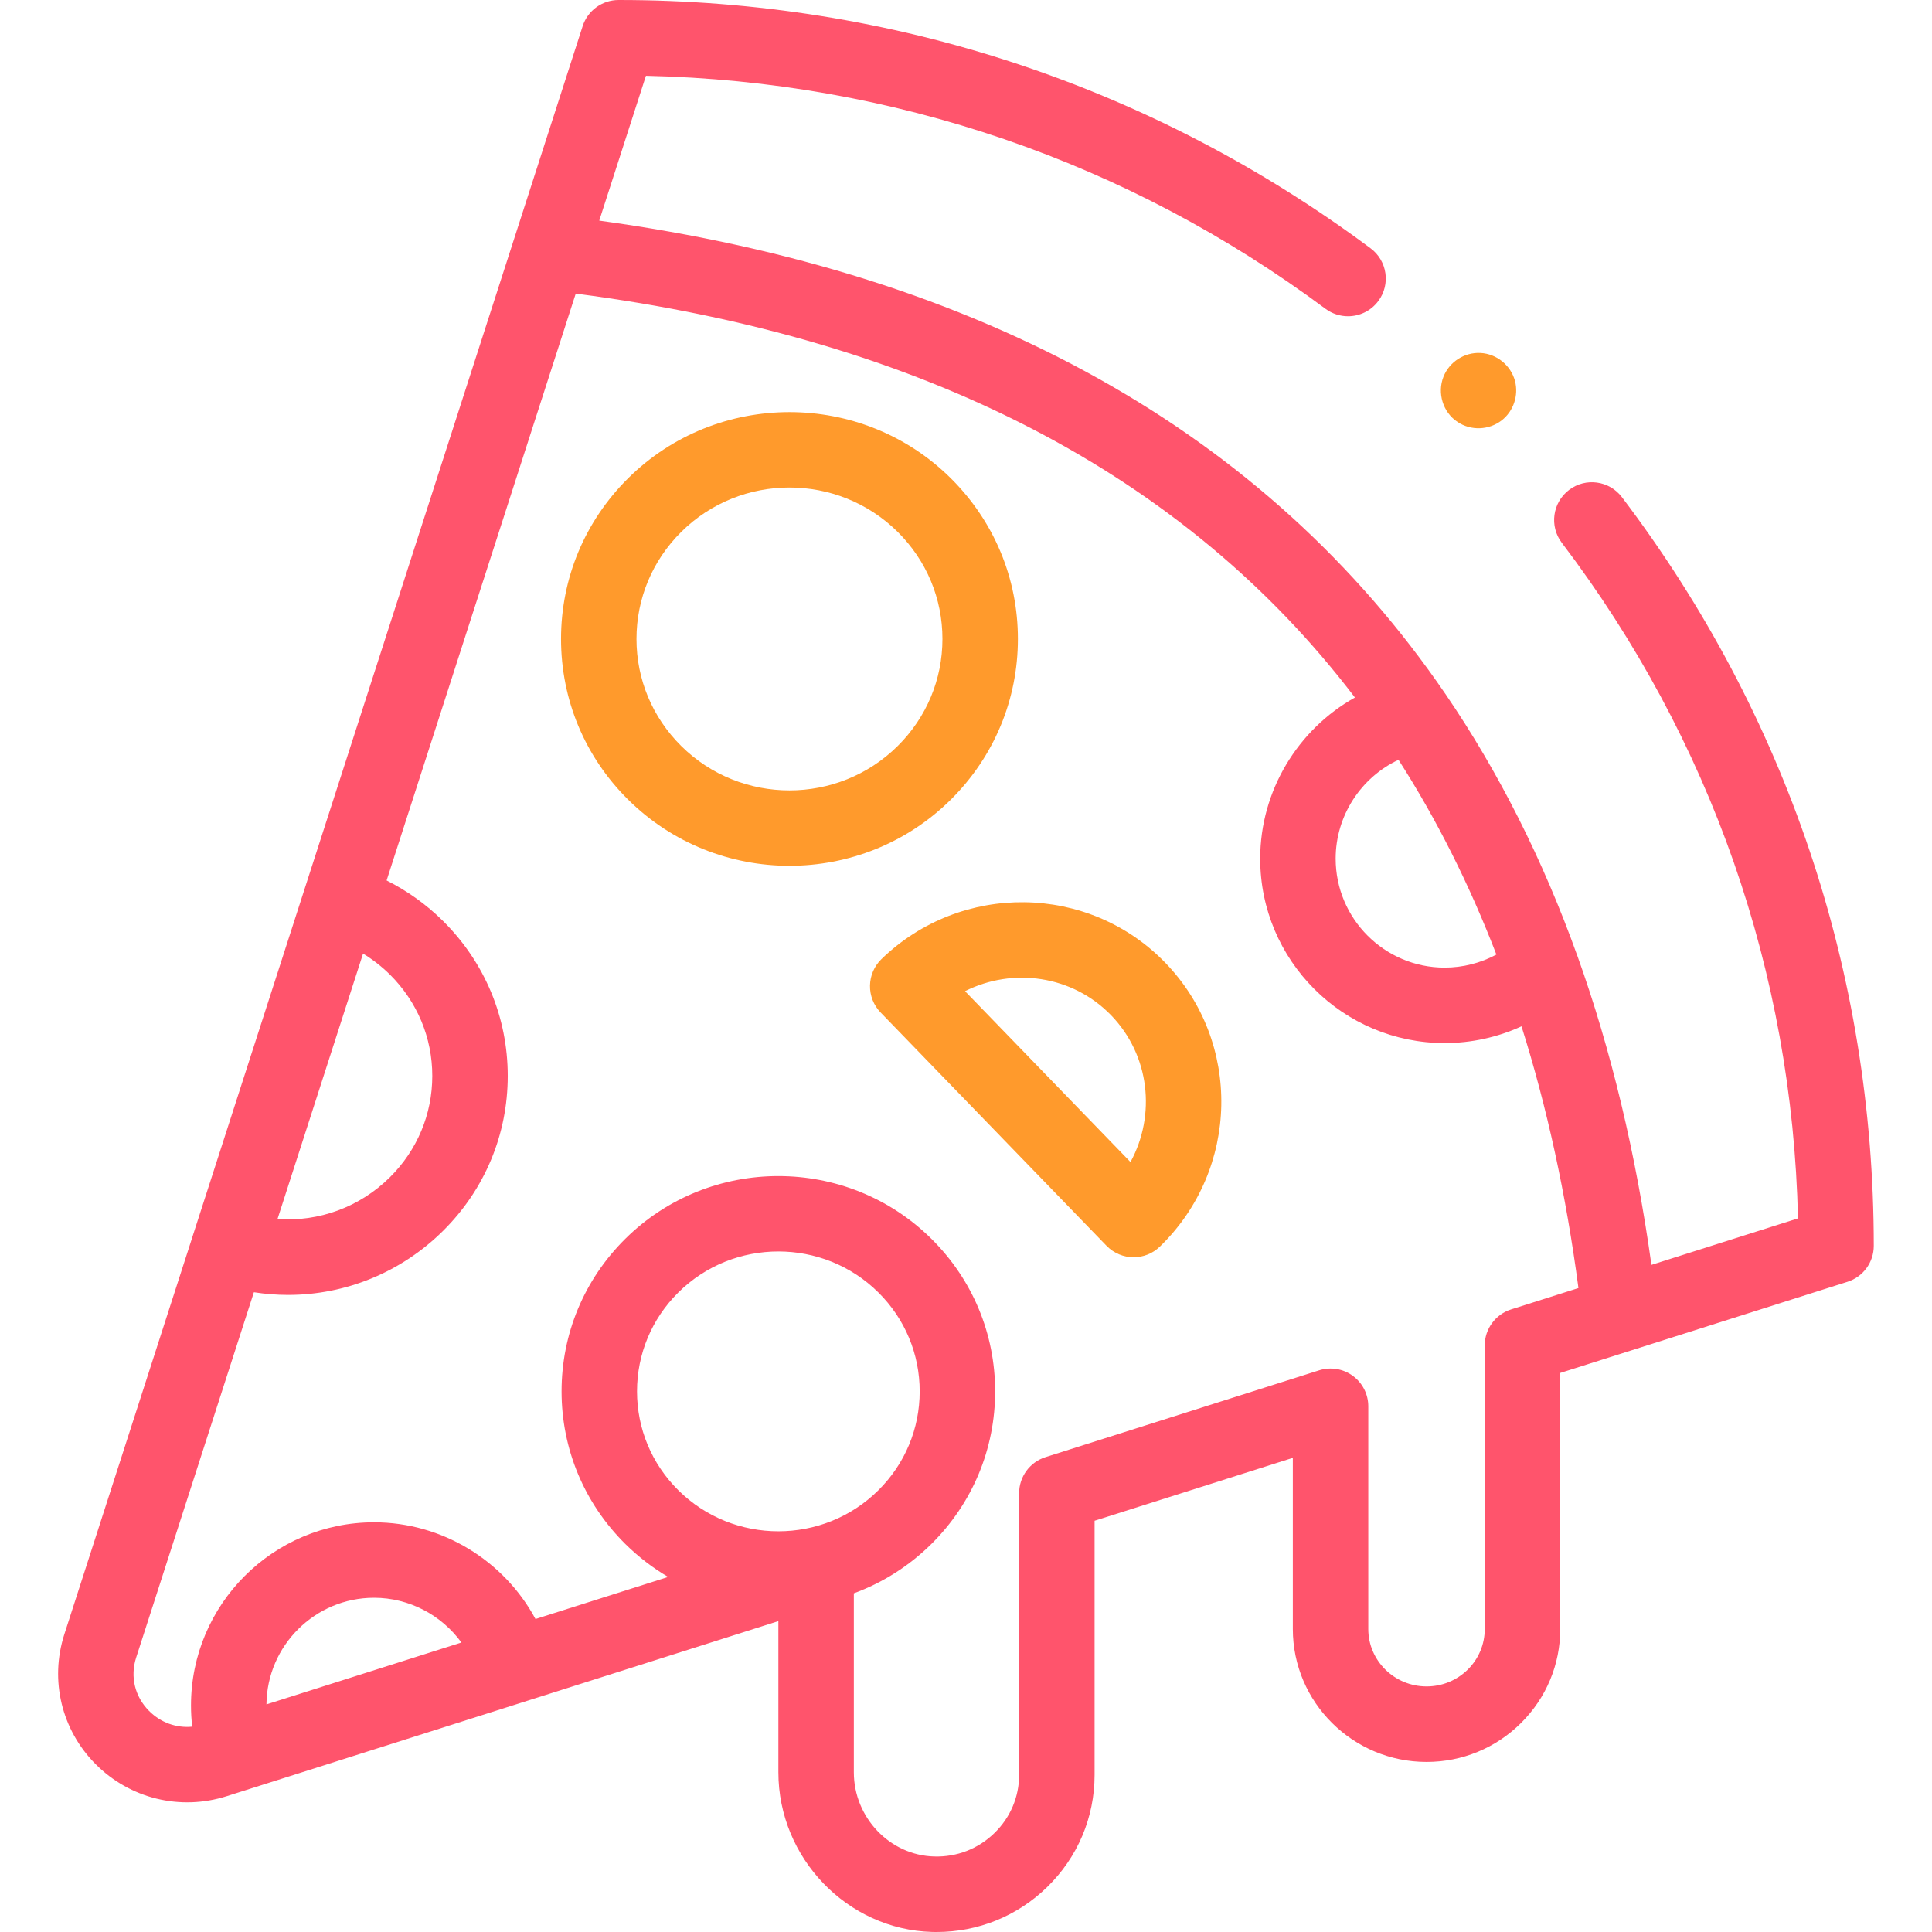 <svg width="36" height="36" viewBox="0 0 36 36" fill="none" xmlns="http://www.w3.org/2000/svg">
    <g clip-path="url(#clip0)">
        <path d="M27.16 7.863C27.408 8.029 27.74 8.017 27.978 7.836C28.201 7.666 28.301 7.368 28.229 7.097C28.151 6.807 27.888 6.593 27.588 6.577C27.289 6.561 27.007 6.742 26.897 7.02C26.777 7.323 26.886 7.684 27.16 7.863Z" fill="#FF9A2C"/>
        <path d="M30.222 9.264C29.988 8.955 29.547 8.894 29.237 9.129C28.928 9.364 28.867 9.805 29.102 10.114C31.881 13.778 33.398 18.121 33.503 22.703L30.772 23.569C30.483 21.495 30.02 19.561 29.392 17.81C29.392 17.81 29.392 17.809 29.391 17.809C28.752 16.023 27.924 14.381 26.932 12.929C26.932 12.928 26.931 12.928 26.931 12.928C23.6 8.053 18.299 5.089 11.166 4.111L12.036 1.412C16.643 1.515 21.011 3.011 24.699 5.754C24.825 5.848 24.972 5.893 25.118 5.893C25.333 5.893 25.545 5.795 25.683 5.609C25.915 5.298 25.85 4.858 25.538 4.626C21.47 1.6 16.624 0 11.526 0C11.221 0 10.95 0.197 10.857 0.487L5.457 17.243L3.592 23.027C3.591 23.031 3.59 23.035 3.589 23.038L1.198 30.455C0.924 31.309 1.147 32.235 1.781 32.872C2.422 33.516 3.358 33.745 4.226 33.469L14.504 30.207V33.024C14.504 34.622 15.789 35.956 17.368 35.999C17.396 36 17.423 36 17.451 36C18.226 36 18.955 35.705 19.511 35.164C20.082 34.608 20.396 33.865 20.396 33.071V28.337L24.09 27.165V30.354C24.09 31.72 25.208 32.831 26.582 32.831C27.245 32.831 27.87 32.574 28.341 32.107C28.813 31.638 29.073 31.016 29.073 30.354V25.583L34.424 23.885C34.717 23.793 34.915 23.521 34.915 23.215C34.915 18.136 33.292 13.312 30.222 9.264ZM26.059 14.158C26.768 15.263 27.38 16.48 27.883 17.787C27.589 17.945 27.258 18.03 26.918 18.03C25.799 18.03 24.888 17.119 24.888 15.999C24.888 15.201 25.36 14.486 26.059 14.158ZM7.267 21.935C6.703 22.495 5.94 22.77 5.171 22.715L6.765 17.769C6.946 17.879 7.115 18.011 7.267 18.161C7.775 18.666 8.055 19.336 8.055 20.048C8.055 20.761 7.775 21.43 7.267 21.935ZM4.965 31.759C4.975 30.662 5.871 29.772 6.97 29.772C7.625 29.772 8.227 30.095 8.598 30.606L4.965 31.759ZM16.368 27.768C15.34 28.789 13.667 28.788 12.639 27.768C12.143 27.276 11.87 26.622 11.87 25.926C11.87 25.231 12.143 24.576 12.639 24.084C13.153 23.574 13.829 23.319 14.504 23.319C15.179 23.319 15.854 23.574 16.368 24.084C16.864 24.576 17.137 25.231 17.137 25.926C17.137 26.622 16.864 27.276 16.368 27.768ZM28.157 24.399C27.865 24.492 27.666 24.763 27.666 25.069V30.354C27.666 30.638 27.554 30.907 27.351 31.109C27.145 31.312 26.872 31.424 26.582 31.424C25.983 31.424 25.496 30.944 25.496 30.354V26.204C25.496 25.98 25.389 25.769 25.208 25.637C25.027 25.504 24.794 25.466 24.58 25.534L19.48 27.152C19.189 27.245 18.99 27.516 18.99 27.823V33.071C18.99 33.482 18.827 33.868 18.53 34.156C18.229 34.45 17.831 34.606 17.406 34.593C16.581 34.571 15.91 33.867 15.91 33.024V29.689C16.439 29.495 16.934 29.187 17.358 28.767C17.358 28.767 17.358 28.767 17.358 28.767C18.122 28.008 18.543 26.999 18.543 25.926C18.543 24.853 18.122 23.844 17.358 23.086C15.784 21.524 13.223 21.524 11.649 23.086C10.885 23.844 10.464 24.853 10.464 25.926C10.464 26.999 10.885 28.008 11.649 28.767C11.895 29.01 12.164 29.216 12.45 29.384L9.978 30.168C9.393 29.08 8.24 28.366 6.97 28.366C5.089 28.366 3.559 29.897 3.559 31.778C3.559 31.911 3.566 32.043 3.582 32.174C3.285 32.202 2.995 32.099 2.777 31.88C2.512 31.614 2.422 31.242 2.537 30.887L4.731 24.079C4.943 24.112 5.156 24.129 5.368 24.129C6.434 24.129 7.472 23.713 8.258 22.933C9.034 22.163 9.461 21.138 9.461 20.049C9.461 18.958 9.034 17.934 8.257 17.163C7.948 16.856 7.591 16.601 7.204 16.406L10.728 5.471C17.209 6.312 22.086 8.841 25.247 12.997C24.184 13.592 23.482 14.734 23.482 16C23.482 17.895 25.023 19.436 26.918 19.436C27.418 19.436 27.905 19.328 28.351 19.124C28.826 20.627 29.182 22.262 29.412 24.001L28.157 24.399Z" fill="#FF546C"/>
        <path d="M18.967 11.906C18.967 10.775 18.523 9.713 17.718 8.913C16.06 7.268 13.361 7.268 11.703 8.913C10.897 9.713 10.454 10.775 10.454 11.906C10.454 13.037 10.897 14.099 11.703 14.899C12.532 15.721 13.621 16.133 14.71 16.133C15.8 16.133 16.889 15.721 17.718 14.899C18.523 14.099 18.967 13.037 18.967 11.906ZM16.728 13.9C15.615 15.004 13.805 15.004 12.693 13.9C12.156 13.367 11.86 12.659 11.86 11.906C11.86 11.153 12.156 10.445 12.693 9.912C13.249 9.36 13.98 9.084 14.71 9.084C15.441 9.084 16.171 9.36 16.728 9.912C17.265 10.445 17.561 11.153 17.561 11.906C17.561 12.659 17.265 13.367 16.728 13.9Z" fill="#FF9A2C"/>
        <path d="M21.714 17.94C20.284 16.463 17.911 16.432 16.425 17.871C16.291 18.001 16.214 18.179 16.211 18.365C16.208 18.552 16.279 18.732 16.409 18.866L20.618 23.213C20.756 23.355 20.939 23.427 21.123 23.427C21.299 23.427 21.476 23.361 21.612 23.229C23.099 21.79 23.144 19.417 21.714 17.94ZM21.065 21.653L17.982 18.469C18.872 18.021 19.982 18.173 20.704 18.918C21.426 19.664 21.542 20.778 21.065 21.653Z" fill="#FF9A2C"/>
    </g>
    <defs>
        <clipPath id="clip0">
            <rect width="36" height="36" fill="white"/>
        </clipPath>
    </defs>
</svg>

